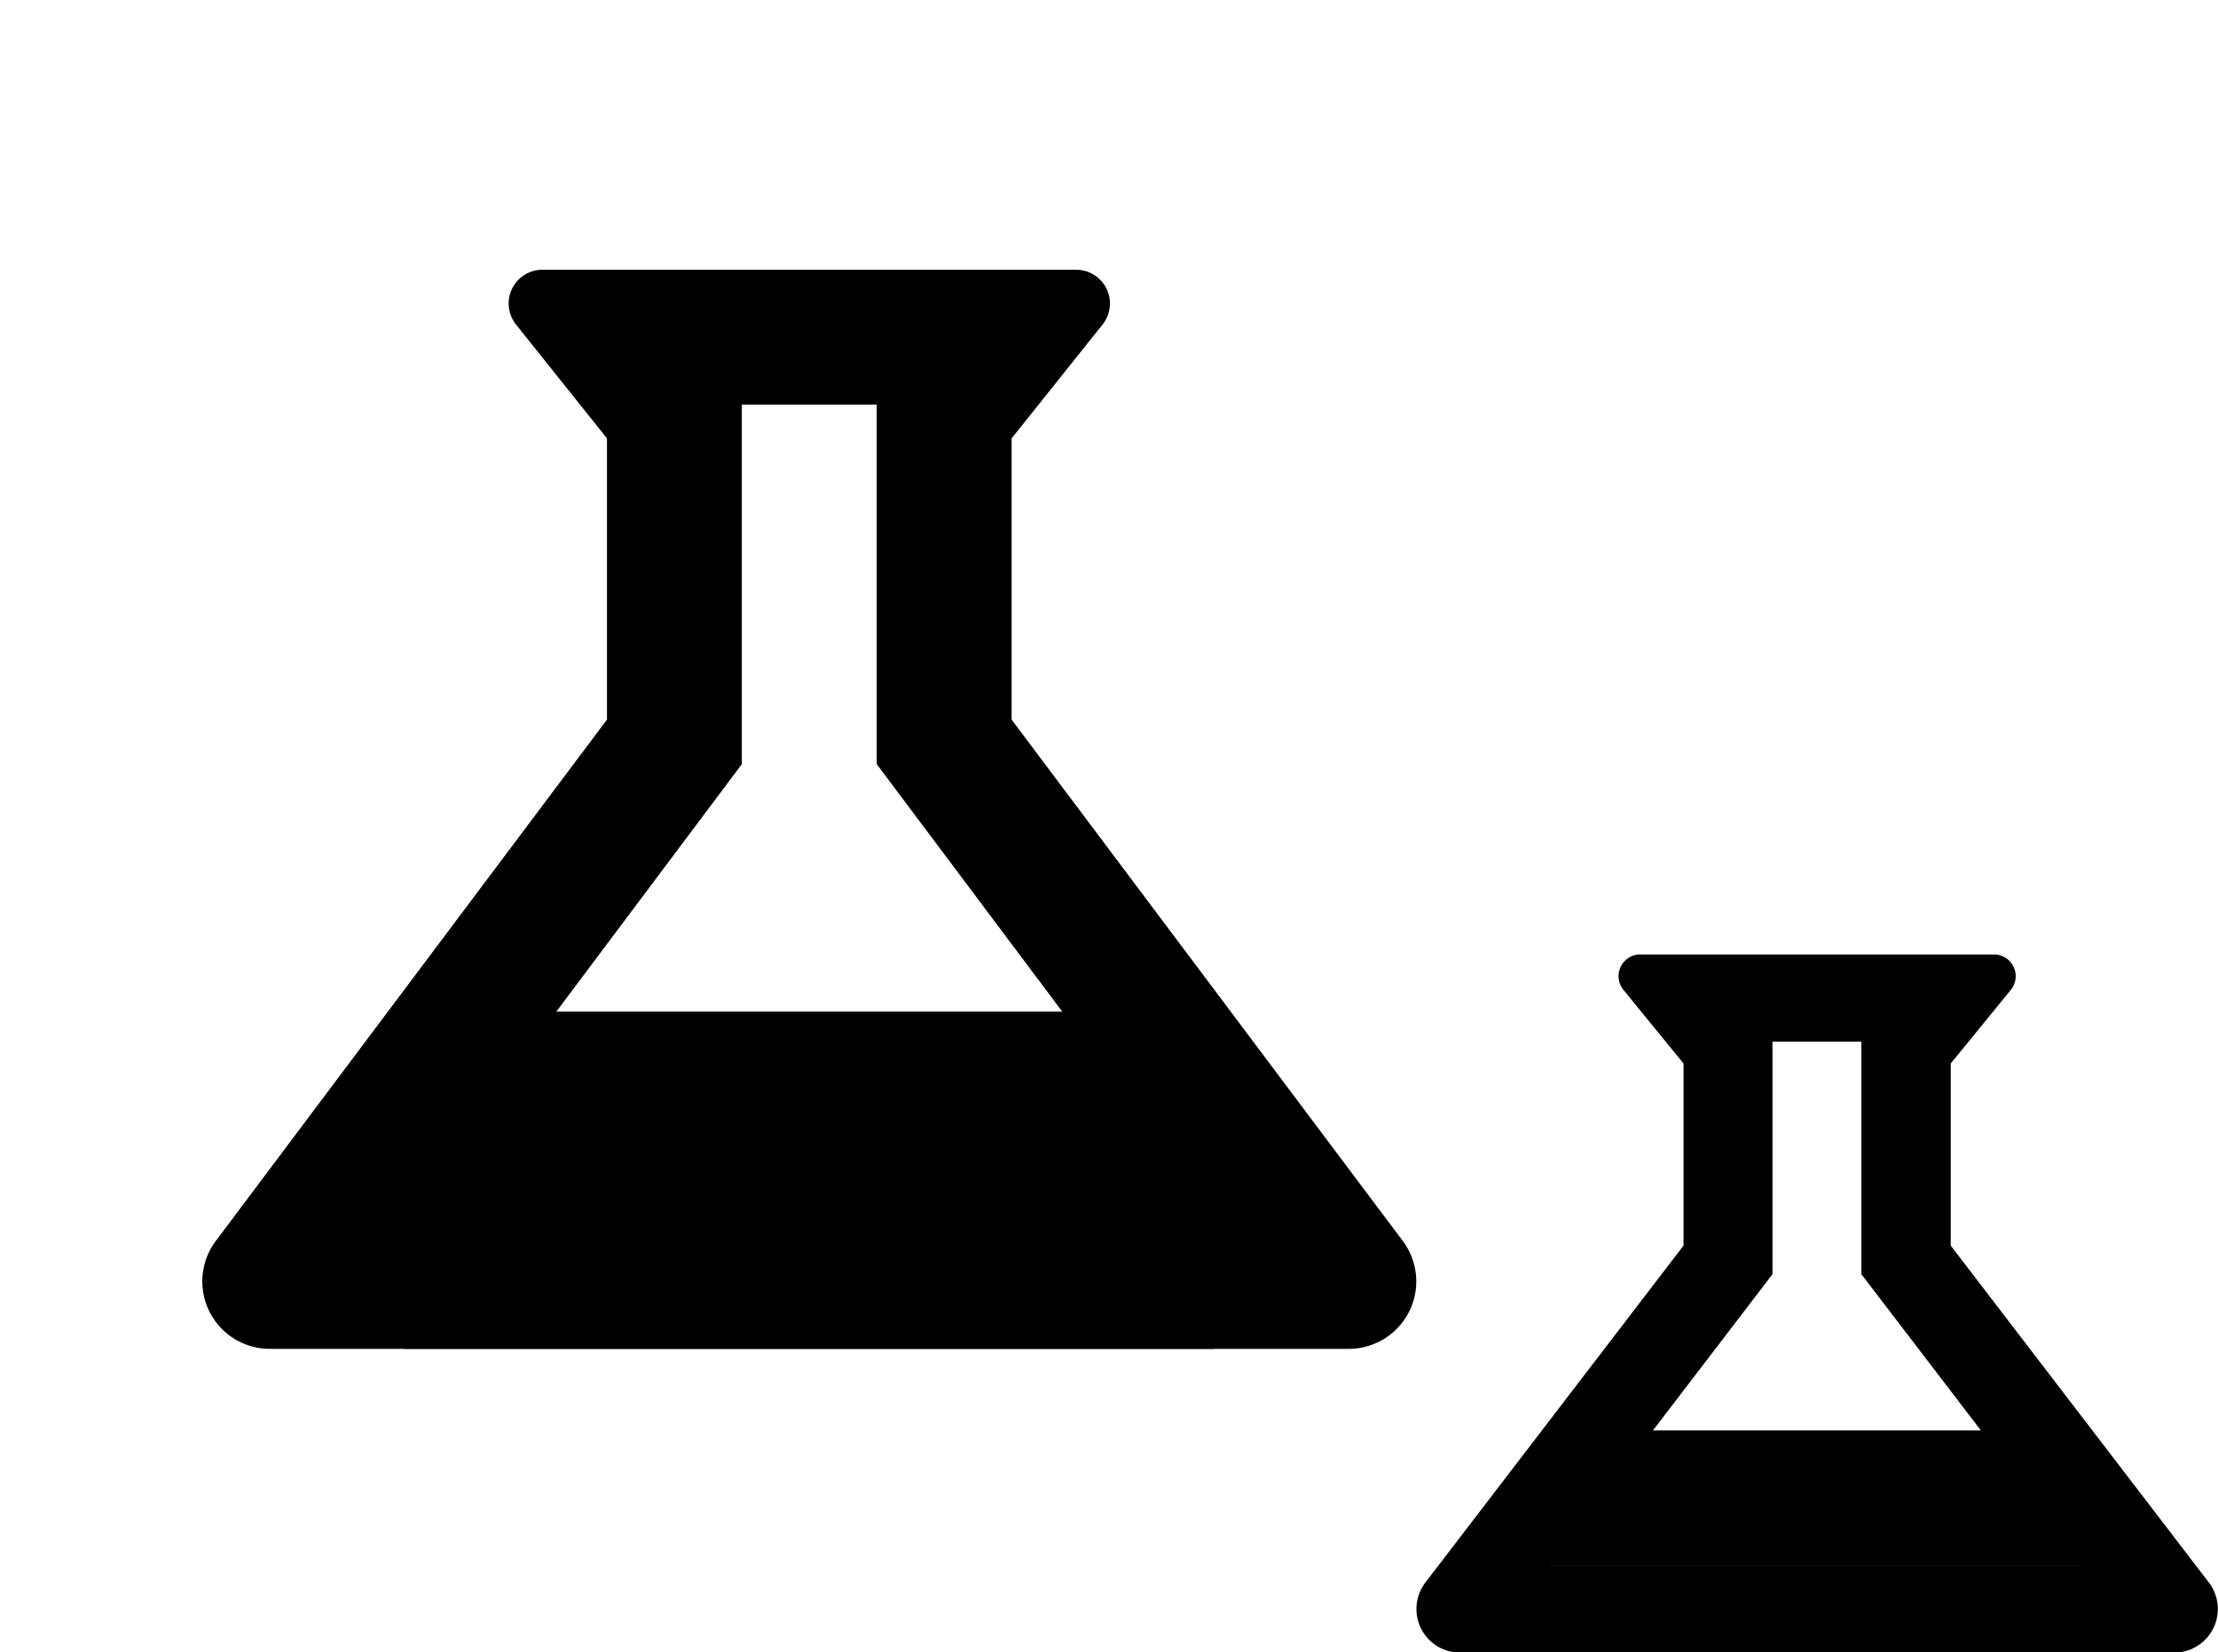 <svg id="Amostra_filha" data-name="Amostra filha" xmlns="http://www.w3.org/2000/svg" width="32.888" height="24.5" viewBox="0 0 32.888 24.5">
  <g id="Filha">
    <g id="Amostra">
      <g id="Group_7105" data-name="Group 7105">
        <rect id="Rectangle_1790" data-name="Rectangle 1790" width="24" height="24" fill="none"/>
      </g>
      <g id="Group_7106" data-name="Group 7106">
        <path id="Path_6319" data-name="Path 6319" d="M13,11.33,18,18H6l5-6.67V6h2m2.96-2H8.04a.5.5,0,0,0-.39.81L9,6.5v4.17L3.2,18.4A1,1,0,0,0,4,20H20a1,1,0,0,0,.8-1.6L15,10.67V6.5l1.35-1.69A.5.5,0,0,0,15.96,4Z"/>
      </g>
      <rect id="Rectangle_1791" data-name="Rectangle 1791" width="12" height="5" transform="translate(6 15)"/>
    </g>
    <g id="Amostra_filha-2" data-name="Amostra / filha" transform="translate(-1090 -618.104)">
      <g id="Group_7106-2" data-name="Group 7106" transform="translate(1111.001 632.256)">
        <path id="Path_6319-2" data-name="Path 6319" d="M9.6,8.741l3.3,4.314H4.982l3.3-4.314V5.293H9.6M11.56,4H6.329a.322.322,0,0,0-.258.524l.892,1.093v2.7l-3.831,5a.647.647,0,0,0,.528,1.035H14.228a.647.647,0,0,0,.528-1.035l-3.831-5v-2.7l.892-1.093A.322.322,0,0,0,11.56,4Z" transform="translate(-3.001 -4)"/>
      </g>
      <rect id="Rectangle_1791-2" data-name="Rectangle 1791" width="8" height="2" transform="translate(1112.945 639.314)"/>
    </g>
  </g>
</svg>
